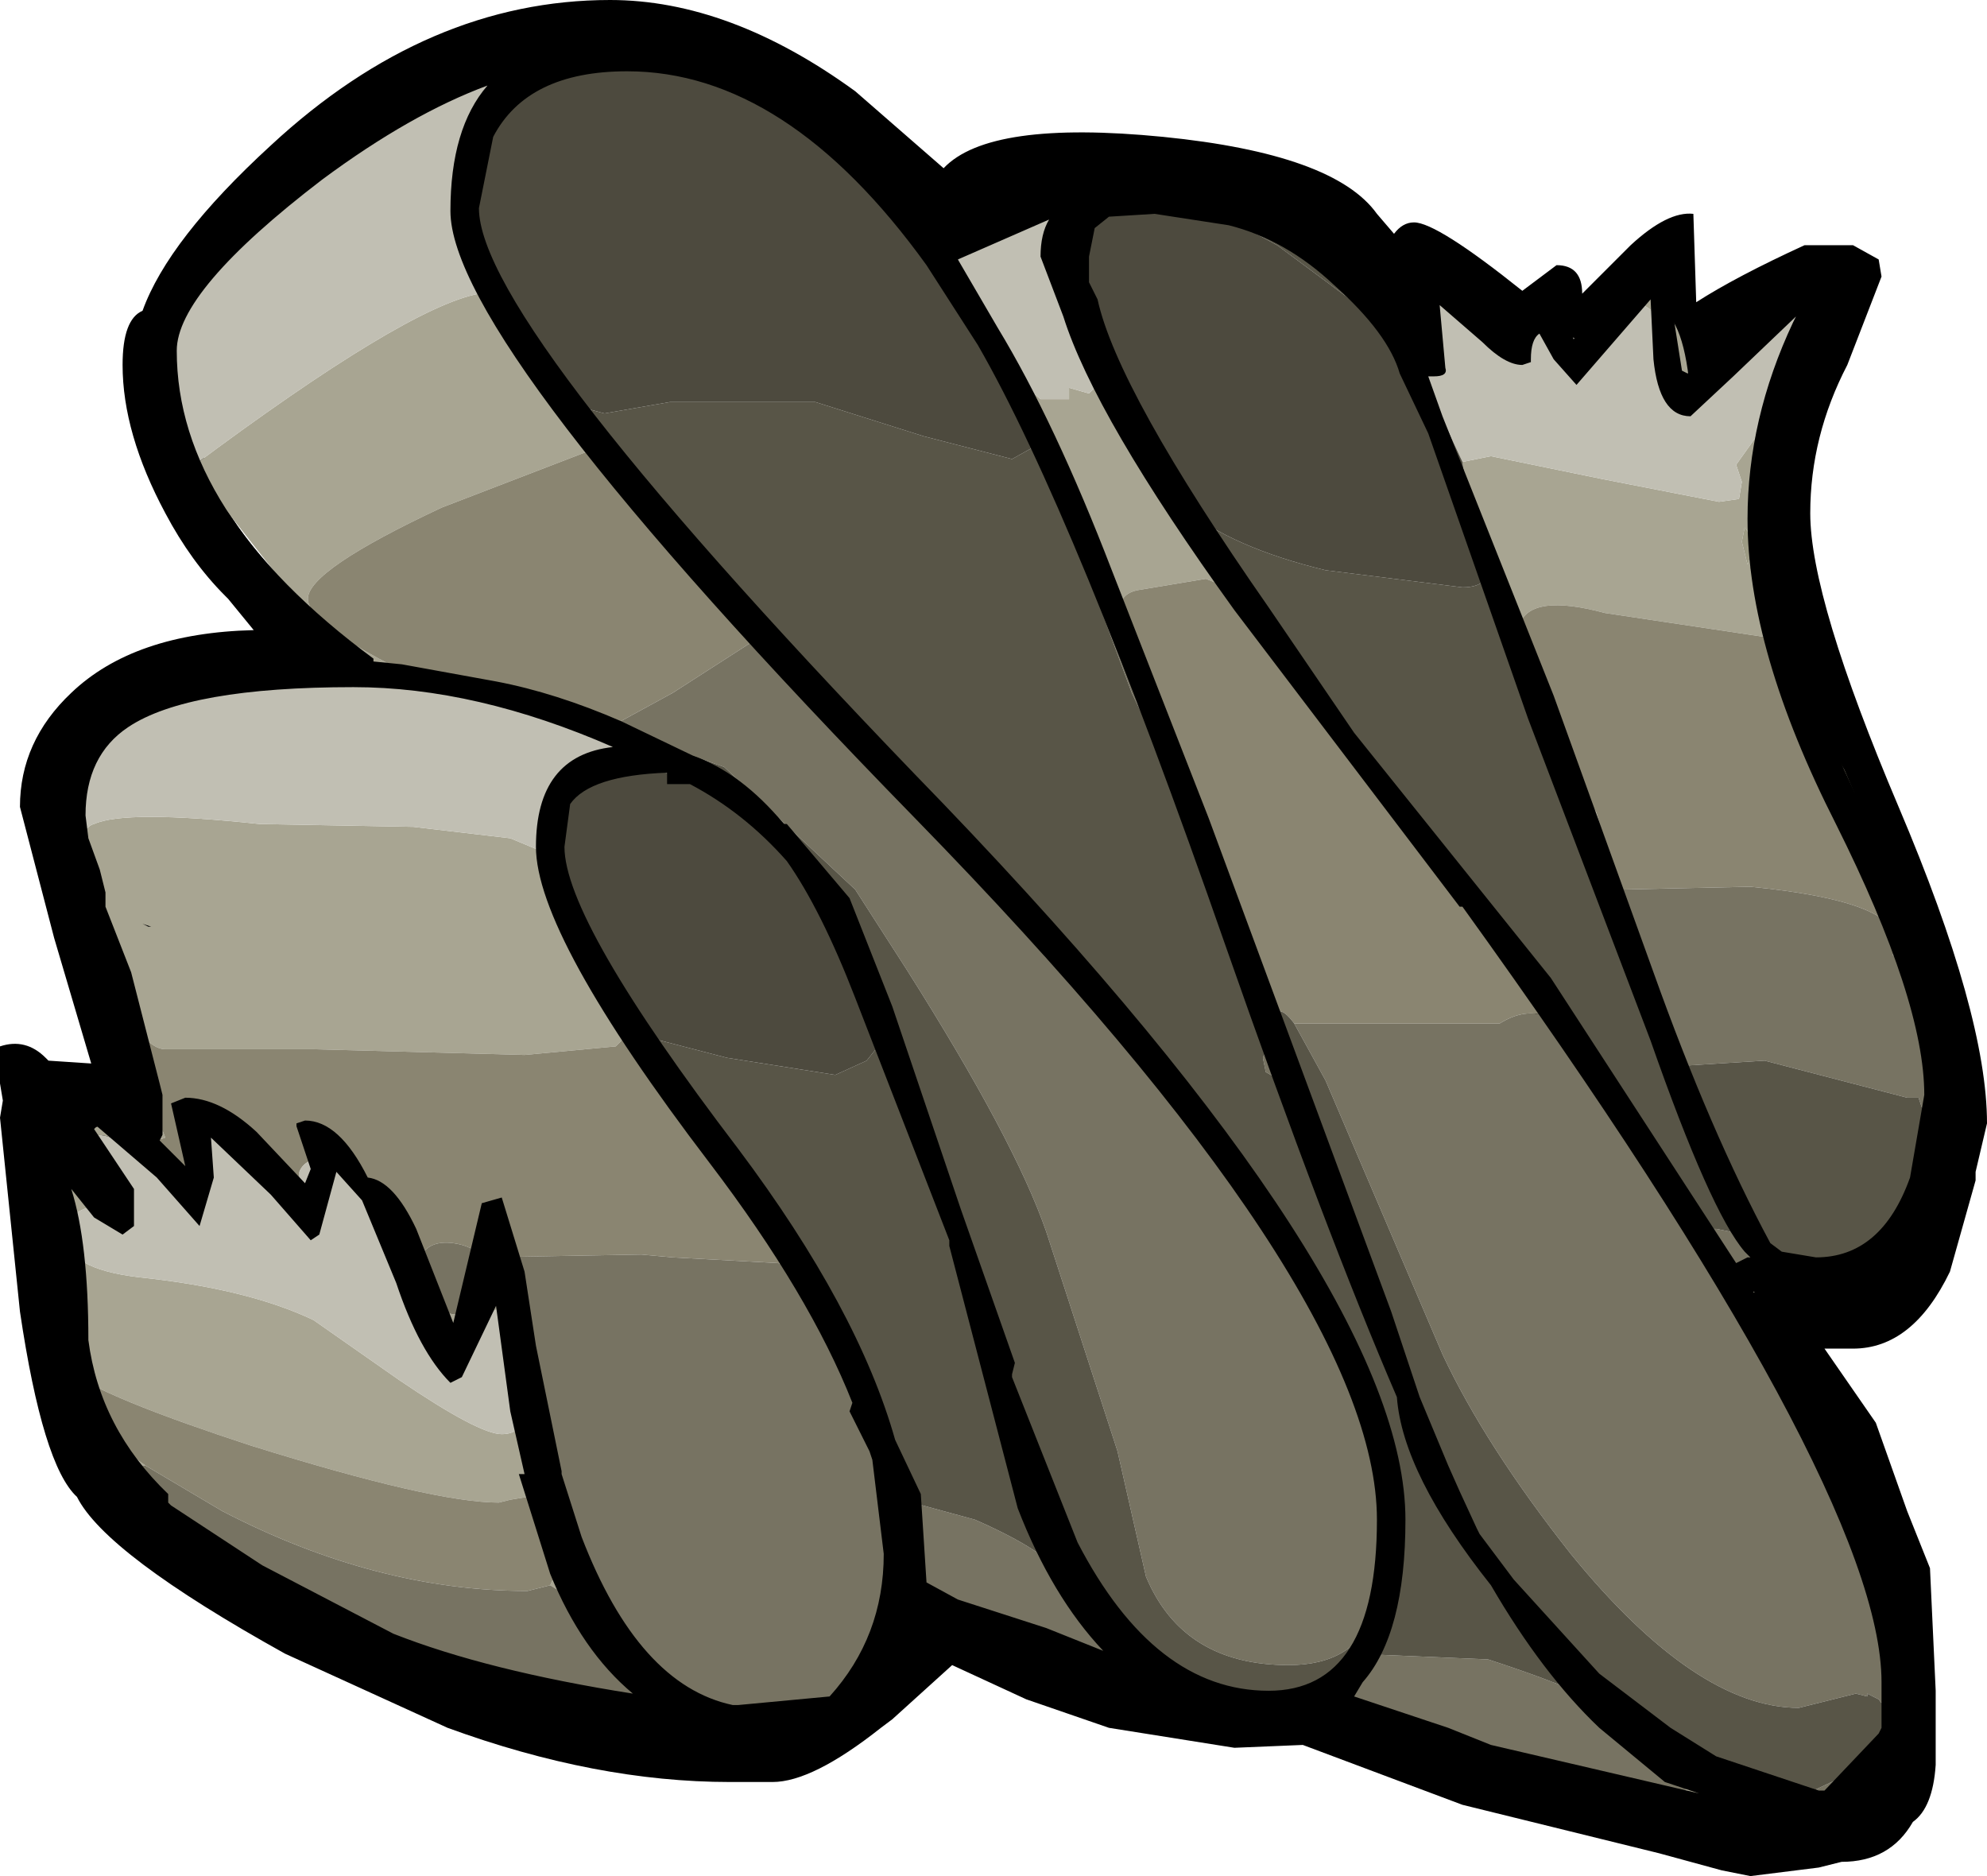 <?xml version="1.0" encoding="UTF-8" standalone="no"?>
<svg xmlns:ffdec="https://www.free-decompiler.com/flash" xmlns:xlink="http://www.w3.org/1999/xlink" ffdec:objectType="frame" height="32.9px" width="34.85px" xmlns="http://www.w3.org/2000/svg">
  <g transform="matrix(1.0, 0.0, 0.0, 1.0, -3.6, 4.55)">
    <use ffdec:characterId="418" height="32.9" transform="matrix(1.0, 0.0, 0.0, 1.0, 3.6, -4.55)" width="34.85" xlink:href="#shape0"/>
  </g>
  <defs>
    <g id="shape0" transform="matrix(1.0, 0.0, 0.0, 1.0, -3.6, 4.55)">
      <path d="M7.85 -0.2 Q6.75 0.95 6.75 1.75 6.75 2.65 7.5 4.2 L7.65 4.5 Q8.5 5.8 10.15 7.0 L10.15 7.05 10.65 7.1 12.3 7.4 Q13.35 7.6 14.5 8.1 L15.75 8.7 Q16.6 9.0 17.35 9.9 L17.4 9.9 18.5 11.2 19.25 13.1 20.45 16.65 21.4 19.35 21.35 19.55 21.35 19.6 22.5 22.5 Q23.85 25.1 25.85 25.1 27.75 25.1 27.75 22.1 27.75 18.1 19.65 9.8 11.5 1.45 11.5 -0.85 11.5 -2.3 12.15 -3.05 10.8 -2.55 9.25 -1.4 L7.85 -0.2 M12.0 -0.9 Q12.0 1.15 20.15 9.55 28.25 18.0 28.25 22.1 28.25 24.1 27.5 24.95 L27.35 25.2 29.0 25.75 29.75 26.05 33.4 26.9 32.8 26.7 31.65 25.75 Q30.65 24.8 29.75 23.25 28.2 21.3 28.1 19.95 26.85 17.05 25.1 12.05 22.45 4.45 20.75 1.5 L19.85 0.1 18.8 -1.2 18.4 -1.6 Q16.6 -3.3 14.6 -3.3 12.85 -3.3 12.25 -2.15 L12.0 -0.9 M18.6 -2.95 L20.15 -1.6 Q20.95 -2.45 24.0 -2.15 27.0 -1.85 27.75 -0.8 L28.05 -0.45 Q28.2 -0.65 28.4 -0.65 28.8 -0.65 30.3 0.55 L30.9 0.1 Q31.35 0.1 31.35 0.6 L32.2 -0.25 Q32.85 -0.85 33.3 -0.8 L33.35 0.75 Q34.05 0.3 35.25 -0.25 L36.1 -0.25 36.55 0.0 36.6 0.3 36.0 1.85 Q35.35 3.1 35.35 4.45 35.35 5.95 36.9 9.6 38.45 13.25 38.45 15.15 L38.25 16.0 38.25 16.15 37.8 17.75 Q37.15 19.1 36.1 19.1 L35.6 19.1 36.5 20.4 37.05 21.95 37.45 22.95 37.55 25.1 37.55 26.4 Q37.5 27.15 37.15 27.4 36.75 28.1 35.9 28.1 L35.5 28.2 34.3 28.35 33.8 28.25 32.7 27.95 29.25 27.1 26.45 26.05 25.25 26.1 23.05 25.75 21.6 25.25 20.3 24.65 19.25 25.6 19.05 25.75 Q17.85 26.7 17.15 26.7 L16.95 26.7 16.4 26.7 Q14.05 26.7 11.45 25.75 L8.6 24.45 Q5.45 22.7 4.95 21.7 4.35 21.15 3.95 18.45 L3.6 15.05 3.65 14.75 3.6 14.45 3.6 13.8 Q4.05 13.65 4.4 14.0 L4.45 14.05 5.2 14.1 4.55 11.9 3.95 9.6 Q3.95 8.45 4.85 7.6 5.95 6.55 8.05 6.5 L7.6 5.95 7.55 5.9 Q6.95 5.3 6.5 4.45 5.75 3.05 5.75 1.85 5.75 1.05 6.1 0.9 6.55 -0.35 8.35 -2.0 11.1 -4.55 14.3 -4.55 16.4 -4.55 18.6 -2.95 M22.0 -0.7 L20.4 0.0 21.1 1.2 Q22.1 2.85 23.1 5.45 L24.8 9.8 28.0 18.45 28.5 19.95 29.0 21.15 29.2 21.6 29.5 22.25 29.55 22.35 30.15 23.15 31.65 24.8 32.9 25.75 33.7 26.25 35.5 26.85 35.6 26.85 36.55 25.85 36.6 25.75 36.6 24.95 Q36.6 23.0 34.15 18.7 L33.95 18.65 33.95 18.35 29.25 11.35 29.2 11.35 25.25 6.15 Q22.8 2.75 22.25 1.0 L21.85 -0.05 Q21.85 -0.45 22.0 -0.7 M23.85 -0.8 L23.05 -0.75 22.8 -0.55 22.7 -0.05 22.7 0.4 22.85 0.7 Q23.2 2.3 25.85 6.1 L27.35 8.3 30.8 12.6 34.05 17.6 34.25 17.5 34.3 17.5 34.2 17.4 Q33.6 16.7 32.55 13.7 L30.4 8.05 28.65 3.05 28.15 2.0 Q27.95 1.3 27.0 0.45 26.15 -0.35 25.15 -0.6 L23.85 -0.8 M34.0 2.05 L33.25 2.75 Q32.7 2.75 32.6 1.75 L32.55 0.7 31.25 2.2 30.85 1.75 30.6 1.3 Q30.45 1.4 30.45 1.75 L30.45 1.8 30.3 1.85 Q30.0 1.85 29.6 1.45 L28.85 0.8 28.95 1.9 Q29.0 2.05 28.75 2.05 L28.65 2.05 28.9 2.75 30.85 7.65 32.6 12.5 Q33.6 15.3 34.65 17.25 L34.85 17.4 35.45 17.5 Q36.6 17.5 37.1 16.1 L37.35 14.65 Q37.35 13.0 35.8 9.9 34.25 6.85 34.25 4.55 34.25 2.8 35.05 1.1 L35.1 1.0 34.0 2.05 M21.95 24.0 L22.95 24.4 Q22.05 23.45 21.45 21.9 L20.25 17.3 20.25 17.2 18.6 12.95 Q18.0 11.4 17.4 10.55 16.65 9.7 15.7 9.2 L15.3 9.2 15.3 9.0 Q13.95 9.05 13.6 9.55 L13.5 10.3 Q13.5 11.6 16.55 15.6 18.65 18.4 19.3 20.7 L19.75 21.65 19.85 23.2 20.4 23.5 21.95 24.0 M14.35 8.55 Q11.95 7.5 9.8 7.5 6.9 7.5 5.85 8.2 5.1 8.7 5.1 9.75 L5.15 10.15 5.35 10.7 5.45 11.1 5.45 11.15 5.45 11.35 5.9 12.5 6.4 14.45 6.45 14.65 6.45 14.8 6.45 15.35 6.4 15.45 6.85 15.9 6.6 14.8 6.85 14.7 Q7.45 14.7 8.1 15.3 L8.95 16.2 9.05 15.95 8.8 15.2 8.8 15.15 8.95 15.1 Q9.55 15.1 10.05 16.1 10.5 16.15 10.9 17.0 L11.55 18.65 12.05 16.55 12.4 16.45 12.8 17.75 13.0 19.05 13.45 21.25 13.45 21.3 13.8 22.4 Q14.8 25.0 16.45 25.35 L16.5 25.35 16.55 25.35 18.0 25.2 18.35 24.8 18.75 24.35 19.1 22.7 18.9 21.05 18.85 20.9 18.5 20.2 18.55 20.05 Q17.8 18.15 16.05 15.85 13.0 11.85 13.0 10.3 13.0 8.7 14.35 8.55 M5.65 15.5 L5.35 15.35 5.95 16.3 5.95 16.95 5.75 17.1 5.25 16.8 4.85 16.3 Q5.15 17.25 5.15 18.95 5.35 20.5 6.55 21.65 L6.55 21.75 7.25 22.25 8.2 22.9 9.9 23.8 13.0 24.85 14.7 25.15 Q13.8 24.4 13.25 23.05 L12.7 21.3 12.8 21.3 12.55 20.2 12.3 18.35 11.7 19.6 11.5 19.7 Q10.95 19.15 10.55 17.95 L9.95 16.5 9.5 16.0 9.2 17.1 9.05 17.2 8.35 16.4 7.3 15.4 7.35 16.1 7.1 16.95 6.35 16.1 5.8 15.5 5.65 15.5" fill="#000000" fill-rule="evenodd" stroke="none"/>
      <path d="M12.5 -2.9 L12.25 -2.6 12.3 -2.75 Q12.3 -3.2 11.9 -3.2 L13.5 -3.5 Q12.85 -3.35 12.5 -2.9 M12.15 -2.4 L11.85 -1.1 11.8 -1.5 12.05 -2.25 12.15 -2.4 M12.25 0.55 L12.5 1.05 Q13.05 2.2 13.65 2.55 L14.15 3.25 Q14.9 4.45 15.45 4.65 L15.95 5.3 16.0 5.3 16.05 5.4 17.95 7.5 18.2 7.75 18.7 8.3 18.8 8.4 19.85 9.45 21.5 11.7 22.35 12.4 22.05 12.3 21.95 12.25 21.5 11.7 20.65 10.75 18.9 8.75 16.9 6.7 16.8 6.7 16.85 6.65 15.55 5.05 13.95 3.35 11.35 4.35 Q9.0 5.45 9.0 5.95 9.0 6.45 11.15 7.45 L10.3 7.45 9.7 7.1 9.0 6.2 8.55 5.65 7.45 4.25 7.35 4.25 7.0 4.15 7.05 4.1 6.95 3.65 Q10.7 0.85 12.0 0.6 L12.05 0.35 12.15 0.55 12.25 0.55 M17.85 -2.25 L17.5 -2.5 18.2 -2.05 17.85 -2.25 M19.05 -1.35 L20.35 -0.05 20.45 -0.15 20.3 0.35 20.6 0.95 19.05 -1.35 M22.15 -0.75 L22.9 -0.9 22.85 -0.85 22.6 -0.45 Q22.45 -0.25 22.45 0.05 L22.65 0.8 22.65 0.9 Q22.35 0.3 22.35 -0.15 L22.15 -0.75 M25.05 -0.8 L26.7 -0.05 27.0 0.2 26.25 -0.2 25.45 -0.55 25.05 -0.8 M28.35 1.5 L28.55 0.9 Q28.65 0.05 29.65 0.9 L30.1 1.35 30.0 1.35 29.1 0.75 Q28.6 0.4 28.6 1.3 L28.85 1.95 28.55 2.05 28.4 1.85 28.5 1.65 28.35 1.5 M30.35 1.3 Q30.4 0.65 30.85 1.2 L30.7 1.15 30.35 1.3 M31.45 1.5 L31.5 1.35 31.6 1.1 31.75 0.95 31.65 1.05 31.45 1.5 M31.9 0.8 Q32.25 0.05 32.7 0.85 33.15 1.05 33.25 2.4 L33.05 2.35 32.95 2.3 Q32.95 0.75 32.15 0.75 L31.9 0.8 M33.3 2.4 Q33.6 2.05 33.9 2.0 L33.95 1.95 34.05 1.85 33.5 2.45 33.4 2.4 33.4 2.45 33.3 2.4 M35.3 1.5 L35.1 2.0 Q34.75 2.6 34.35 3.95 L34.35 4.05 34.3 4.65 34.35 4.9 34.2 4.7 34.15 4.95 34.25 5.35 34.35 5.1 34.4 5.4 34.3 5.4 34.4 5.8 34.5 5.7 34.5 5.75 34.75 6.65 31.75 6.2 Q30.45 5.85 30.25 6.4 L29.7 5.15 29.7 5.1 29.4 4.65 29.25 3.55 29.75 3.45 31.7 3.85 33.75 4.25 34.1 4.2 34.15 3.9 34.05 3.6 34.8 2.55 35.3 1.5 M37.05 11.8 L37.25 12.35 37.05 12.15 37.05 11.8 M37.5 13.35 L37.55 13.6 37.6 14.1 37.6 14.25 37.55 13.6 37.5 13.35 M35.2 17.75 L35.05 17.8 35.05 17.75 35.1 17.75 35.2 17.75 M35.0 17.8 L34.9 17.8 34.55 17.95 34.6 17.7 34.85 17.75 34.95 17.75 35.0 17.8 M34.5 18.0 L34.2 18.25 35.0 19.55 35.15 19.95 34.35 18.6 34.0 18.0 34.2 18.0 34.5 18.0 M36.75 24.2 L36.9 24.95 36.9 25.75 36.75 26.25 Q36.3 27.15 34.6 27.15 L33.0 27.1 33.25 26.7 Q33.25 26.6 32.95 26.45 L32.85 26.3 Q33.9 26.9 34.9 26.9 L35.3 26.9 35.4 26.95 Q36.1 26.95 36.2 26.55 L36.2 26.5 36.75 25.75 36.75 25.65 36.7 25.45 36.75 24.55 36.75 24.2 M27.35 25.25 L27.0 25.05 26.05 25.25 25.85 25.25 Q26.75 25.2 27.0 24.8 L27.15 24.75 27.1 24.95 27.1 25.0 27.15 25.0 27.3 25.2 27.35 25.25 M24.45 24.95 L23.05 24.55 23.0 24.55 23.15 24.15 22.75 23.6 22.2 22.35 Q23.25 24.3 24.45 24.95 M20.0 23.55 L19.75 23.4 19.9 23.45 20.0 23.55 M19.55 23.3 L19.3 23.95 Q18.55 25.6 16.8 25.6 L14.2 25.35 14.35 25.35 14.8 25.3 14.85 24.95 14.8 24.8 Q15.6 25.5 16.7 25.5 18.45 25.5 19.05 24.35 L19.3 22.75 19.35 22.8 19.4 22.9 Q19.4 23.15 19.55 23.3 M12.65 24.95 L10.4 24.15 9.9 23.95 12.65 24.95 M5.95 21.15 L5.8 20.9 6.15 21.15 5.95 21.15 M4.9 19.55 L4.7 19.25 4.9 18.8 4.9 18.75 4.7 17.35 4.7 16.55 Q4.8 16.05 5.15 15.95 L5.55 16.6 Q5.1 16.55 4.85 16.8 L4.75 17.1 Q4.75 17.7 6.05 17.85 7.95 18.05 9.1 18.6 L10.6 19.65 Q12.0 20.6 12.4 20.6 12.85 20.6 12.85 20.0 L12.75 19.8 12.65 19.6 12.75 19.45 12.85 19.25 13.0 19.65 13.15 20.6 13.3 21.6 14.05 23.75 14.3 24.15 13.65 23.5 13.25 23.25 13.45 22.8 Q13.45 22.2 12.9 21.6 L12.85 21.7 12.55 21.75 12.35 21.8 Q11.2 21.8 8.0 20.8 5.55 20.0 4.9 19.55 M5.1 15.6 Q5.1 15.05 5.65 15.25 L6.3 15.65 6.35 15.9 6.8 15.95 6.85 15.95 6.85 16.25 5.55 15.4 Q5.15 15.25 5.1 15.6 M6.35 15.45 L6.35 15.3 6.4 15.15 6.5 15.4 6.35 15.45 M5.6 12.75 L5.55 12.5 5.7 12.25 5.65 12.2 Q5.1 11.45 5.05 10.5 L4.9 10.0 4.9 9.75 5.05 10.3 Q5.05 9.95 5.25 9.9 5.8 9.65 8.15 9.9 L10.85 9.95 12.55 10.15 13.15 10.4 13.45 11.7 Q13.9 13.05 14.5 13.1 L14.55 13.2 14.4 13.35 14.65 13.5 14.65 13.55 14.4 13.8 12.8 13.95 9.1 13.85 6.5 13.85 Q6.2 13.85 5.85 13.25 L5.6 12.75 M5.4 8.4 L5.55 8.2 5.7 8.1 5.4 8.4 M34.5 6.0 L34.55 6.15 34.5 6.0 M24.35 4.35 L24.5 4.7 25.25 5.8 24.75 5.6 23.55 5.8 Q23.3 5.85 23.25 6.05 L22.15 3.8 22.2 3.75 22.1 3.7 22.05 3.55 22.05 3.45 21.05 1.75 21.85 2.45 22.35 2.45 22.35 2.25 22.7 2.35 22.95 2.1 23.6 3.5 24.35 4.35 M31.6 10.65 L31.55 10.45 31.15 8.9 31.6 9.7 32.0 11.05 31.8 11.2 31.75 11.1 31.6 10.65 M31.9 11.55 L32.15 11.75 32.2 11.85 32.1 12.0 31.9 11.55 M27.7 23.8 L27.85 23.5 27.9 23.55 27.75 23.9 27.7 23.8 M23.05 13.2 L22.8 13.0 22.55 12.75 22.5 12.55 22.95 13.05 23.05 13.2 M30.2 6.55 L30.2 6.65 30.25 6.85 30.2 6.75 29.85 5.75 30.2 6.55 M14.4 8.7 L14.7 8.9 14.35 8.9 14.4 8.7 M17.3 17.0 L17.5 17.35 18.0 18.45 17.7 18.2 17.7 18.05 17.55 17.7 17.3 17.0 M18.95 20.55 L19.45 21.55 19.45 21.6 19.35 21.8 19.25 21.85 19.05 20.85 18.95 20.55 M7.25 15.3 L7.25 14.95 8.1 15.65 8.2 15.75 Q7.6 15.25 7.35 15.25 L7.25 15.3 M8.55 16.05 L8.85 16.2 8.85 16.4 8.55 16.05 M9.45 15.8 L9.5 15.7 9.65 15.85 9.45 15.8 M10.65 17.25 L10.85 17.4 11.0 17.45 10.95 17.7 11.1 18.1 Q11.3 18.5 11.6 18.5 12.0 18.5 12.1 17.95 L12.5 18.45 12.35 18.4 12.1 18.5 11.8 19.0 Q11.35 18.75 10.65 17.25 M19.8 15.45 L19.6 15.1 19.25 14.2 19.4 14.1 19.8 15.45" fill="#a8a592" fill-rule="evenodd" stroke="none"/>
      <path d="M13.4 -3.4 L12.85 -3.2 12.5 -2.9 Q12.85 -3.35 13.5 -3.5 L14.1 -3.6 13.4 -3.4 M17.5 -2.45 Q15.95 -3.45 14.8 -3.6 16.25 -3.45 17.5 -2.5 L17.85 -2.25 17.5 -2.45 M27.0 0.2 L28.35 1.5 28.5 1.65 28.4 1.85 27.55 0.9 27.25 0.55 27.05 0.45 26.25 -0.2 27.0 0.2 M32.15 27.1 L30.95 26.85 29.65 26.4 29.35 26.3 28.5 25.95 28.1 25.75 27.4 25.3 27.45 25.5 27.35 25.25 27.3 25.2 28.35 25.75 29.55 26.25 32.15 27.1 M21.35 24.3 Q20.55 24.1 20.1 23.65 L20.0 23.55 19.9 23.45 19.75 23.4 19.55 23.3 Q19.4 23.15 19.4 22.9 L19.8 23.3 19.75 23.15 20.5 23.75 20.6 23.8 21.35 24.3 M22.7 -0.55 L22.6 -0.45 22.85 -0.85 22.7 -0.55 M30.4 7.25 L30.15 6.75 29.65 5.6 29.7 5.45 29.85 5.75 30.2 6.75 30.25 6.85 30.4 7.25 M31.8 11.2 L31.75 11.25 31.9 11.55 32.1 12.0 32.55 13.1 32.95 14.15 33.4 15.3 32.85 14.1 32.05 12.25 Q31.65 11.3 31.6 10.65 L31.75 11.1 31.8 11.2 M22.05 3.55 L22.1 3.7 22.0 3.6 22.05 3.55 M22.15 3.8 L23.25 6.05 23.2 6.25 24.6 10.0 23.45 7.6 22.25 4.35 22.05 3.9 22.15 3.8 M19.85 9.45 L18.8 8.4 19.45 9.05 19.85 9.45 M15.45 4.65 Q14.9 4.45 14.15 3.25 L14.75 3.7 15.45 4.65 M32.75 26.35 L32.6 26.15 32.85 26.3 32.95 26.45 32.75 26.35 M27.9 23.55 L27.95 23.75 27.8 23.95 27.75 23.9 27.9 23.55" fill="#757160" fill-rule="evenodd" stroke="none"/>
      <path d="M34.4 5.4 L34.45 5.55 34.5 5.65 34.5 5.7 34.4 5.8 34.3 5.4 34.4 5.4 M36.9 17.0 L36.6 17.4 36.75 17.1 36.9 17.0 M29.7 5.15 L30.25 6.4 30.2 6.55 29.85 5.75 29.7 5.45 29.7 5.4 29.65 5.35 29.7 5.15 M34.5 6.0 L34.55 6.15 34.5 6.0 M19.75 23.15 L19.8 23.3 19.4 22.9 19.35 22.8 19.6 22.95 19.75 23.15 M19.45 21.6 L19.55 21.75 19.6 21.8 19.35 21.8 19.45 21.6 M27.15 25.0 L27.1 25.0 27.15 25.0" fill="#949178" fill-rule="evenodd" stroke="none"/>
      <path d="M37.0 11.5 L37.0 11.55 37.0 11.6 37.0 11.5" fill="#86836a" fill-rule="evenodd" stroke="none"/>
      <path d="M37.5 15.65 L37.55 15.8 37.55 16.0 37.5 15.85 37.45 15.85 37.5 15.65 M35.05 17.8 L35.0 17.8 34.95 17.75 35.0 17.75 35.05 17.75 35.05 17.8" fill="#78765f" fill-rule="evenodd" stroke="none"/>
      <path d="M37.55 16.0 L37.6 16.15 37.05 16.9 36.9 17.0 36.75 17.1 36.8 17.05 37.05 16.7 37.35 16.05 37.45 15.85 37.5 15.85 37.55 16.0" fill="#72705a" fill-rule="evenodd" stroke="none"/>
      <path d="M34.35 4.9 L34.35 5.0 34.35 5.1 34.25 5.35 34.15 4.95 34.2 4.7 34.35 4.9" fill="#9d9b84" fill-rule="evenodd" stroke="none"/>
      <path d="M33.95 1.95 L34.0 1.8 Q34.3 1.3 34.65 1.15 L34.15 1.7 34.05 1.85 33.95 1.95 M33.5 2.45 L33.4 2.45 33.4 2.4 33.5 2.45" fill="#b9b7a8" fill-rule="evenodd" stroke="none"/>
      <path d="M34.75 6.65 L34.95 6.7 Q35.3 7.9 35.95 8.95 L36.95 11.3 37.0 11.5 37.0 11.6 37.05 11.8 37.05 12.15 37.25 12.35 37.5 13.35 37.55 13.6 37.5 13.5 Q37.35 12.7 36.8 12.2 L36.85 11.95 Q36.85 11.25 34.3 11.0 L32.0 11.05 31.6 9.7 31.15 8.9 31.0 8.55 30.4 7.25 30.25 6.85 30.2 6.65 30.2 6.55 30.25 6.4 Q30.45 5.85 31.75 6.2 L34.75 6.65 M36.6 17.4 L36.1 17.7 35.7 17.7 Q36.35 17.55 36.8 17.05 L36.75 17.1 36.6 17.4 M5.8 20.9 Q5.0 20.2 4.9 19.55 5.55 20.0 8.0 20.8 11.2 21.8 12.35 21.8 L12.55 21.75 12.85 21.7 12.9 21.6 Q13.45 22.2 13.45 22.8 L13.25 23.25 12.85 23.35 Q10.2 23.35 7.5 21.95 L6.15 21.15 5.8 20.9 M6.3 15.65 L6.25 15.5 6.35 15.45 6.5 15.4 6.4 15.15 5.6 12.85 5.6 12.75 5.85 13.25 Q6.2 13.85 6.5 13.85 L9.1 13.85 12.8 13.95 14.4 13.8 14.65 13.55 14.65 13.5 15.0 13.65 16.05 14.95 16.85 16.2 17.3 17.0 17.55 17.7 17.25 17.6 15.4 17.5 14.85 17.45 12.05 17.5 Q11.9 17.3 11.55 17.25 11.15 17.2 11.0 17.45 L10.85 17.4 10.65 17.25 10.6 17.15 9.65 15.85 9.5 15.7 9.45 15.8 9.35 15.75 Q8.95 15.75 8.85 16.0 L8.85 16.2 8.55 16.05 8.2 15.75 8.1 15.65 7.25 14.95 7.25 15.3 Q6.95 15.3 6.85 15.65 L6.85 15.95 6.8 15.95 6.35 15.9 6.3 15.65 M25.25 5.8 L25.65 6.1 26.1 6.75 27.95 9.2 29.7 11.5 31.1 13.65 31.15 13.7 30.95 13.65 30.65 13.25 Q30.3 13.15 29.9 13.4 L27.1 13.4 26.3 13.4 Q26.0 13.0 25.95 13.35 L24.6 10.0 23.2 6.25 23.25 6.05 Q23.3 5.85 23.55 5.8 L24.75 5.6 25.25 5.8 M32.15 11.75 L32.25 11.8 32.2 11.85 32.15 11.75 M16.8 6.7 L15.4 7.6 14.3 8.2 14.2 8.25 Q13.6 7.75 11.75 7.45 L11.15 7.45 Q9.0 6.45 9.0 5.95 9.0 5.45 11.35 4.35 L13.95 3.35 15.55 5.05 16.85 6.65 16.8 6.7 M27.85 21.25 L27.85 21.3 27.85 22.0 27.7 21.05 27.85 21.25" fill="#8a8571" fill-rule="evenodd" stroke="none"/>
      <path d="M37.6 14.25 L37.6 14.4 37.6 14.7 37.5 15.65 37.45 15.85 37.35 16.05 37.35 16.0 37.25 15.8 37.35 15.45 37.25 15.2 37.3 15.2 37.35 15.0 37.25 14.7 37.05 14.7 34.55 14.05 32.95 14.15 32.55 13.1 32.1 12.0 32.2 11.85 32.25 11.8 32.15 11.75 31.9 11.55 31.75 11.25 31.8 11.2 32.0 11.05 34.3 11.0 Q36.85 11.25 36.85 11.95 L36.8 12.2 Q37.35 12.7 37.5 13.5 L37.55 13.6 37.6 14.25 M35.7 17.7 L35.65 17.7 35.6 17.7 35.2 17.75 35.1 17.75 35.05 17.75 35.0 17.75 34.95 17.75 34.85 17.75 34.6 17.7 34.6 17.65 34.55 17.45 35.5 17.6 Q36.1 17.6 36.75 17.0 L37.05 16.7 36.8 17.05 Q36.35 17.55 35.7 17.7 M35.15 19.95 L36.05 21.65 Q36.65 23.0 36.75 24.2 L36.75 24.55 36.7 25.45 36.55 25.25 36.35 25.15 36.35 25.2 36.15 25.15 35.15 25.4 Q33.35 25.4 31.15 22.7 29.65 20.8 28.9 19.2 L26.85 14.4 26.3 13.4 27.1 13.4 29.9 13.4 Q30.3 13.15 30.65 13.25 L30.95 13.65 31.15 13.7 31.6 14.1 34.0 18.0 34.35 18.6 35.15 19.95 M33.0 27.1 L32.7 27.15 32.15 27.1 29.55 26.25 28.35 25.75 27.3 25.2 27.15 25.0 27.1 25.0 27.1 24.95 27.15 24.75 27.4 24.55 27.35 24.45 29.7 24.55 Q32.0 25.3 32.0 25.65 L32.0 25.75 31.95 25.95 32.75 26.35 32.95 26.45 Q33.25 26.6 33.25 26.7 L33.0 27.1 M23.0 24.55 L22.75 24.6 22.55 24.6 Q21.8 24.5 20.7 23.85 L20.5 23.75 19.75 23.15 19.6 22.95 19.35 22.8 19.3 22.75 19.05 24.35 Q18.45 25.5 16.7 25.5 15.6 25.5 14.8 24.8 L14.85 24.95 14.8 25.3 14.35 25.35 14.2 25.35 12.65 24.95 9.9 23.95 9.5 23.75 Q5.6 22.1 5.6 21.45 5.6 21.15 5.95 21.15 L6.15 21.15 7.5 21.95 Q10.2 23.35 12.85 23.35 L13.25 23.25 13.65 23.5 14.3 24.15 14.05 23.75 13.3 21.6 13.15 20.6 13.0 19.65 12.85 19.25 Q12.85 18.65 12.5 18.45 L12.1 17.95 Q12.0 18.5 11.6 18.5 11.3 18.5 11.1 18.1 L10.95 17.7 11.0 17.45 Q11.15 17.2 11.55 17.25 11.9 17.3 12.05 17.5 L14.85 17.45 15.4 17.5 17.25 17.6 17.55 17.7 17.7 18.05 17.7 18.2 18.0 18.45 18.35 18.9 18.95 20.55 19.05 20.85 19.25 21.85 19.35 21.8 19.6 21.8 20.7 22.1 Q22.3 22.8 22.35 23.35 L22.75 23.6 23.15 24.15 23.0 24.55 M16.8 6.7 L16.9 6.7 18.9 8.75 20.65 10.75 21.5 11.7 21.95 12.25 22.05 12.3 22.35 12.4 22.5 12.55 22.55 12.75 22.8 13.0 23.05 13.2 23.45 13.5 25.1 15.4 27.2 19.2 27.7 21.05 27.85 22.0 27.85 21.3 27.85 21.25 27.95 21.35 27.95 21.5 27.95 21.75 28.0 21.85 28.05 22.75 27.85 23.5 27.7 23.8 27.7 23.75 Q27.35 24.65 26.2 24.65 24.35 24.65 23.7 23.1 L23.2 20.9 21.95 17.05 Q21.4 15.45 19.5 12.45 L18.6 11.05 16.3 8.9 14.3 8.2 15.4 7.6 16.8 6.7 M25.8 14.25 L25.75 14.0 25.95 13.55 26.15 14.45 25.8 14.25 M35.3 26.9 L36.15 26.5 36.2 26.5 36.2 26.55 Q36.1 26.95 35.4 26.95 L35.3 26.9 M33.7 17.0 L33.95 17.05 34.05 17.1 34.2 17.2 34.45 17.4 34.45 17.6 34.1 17.75 33.8 17.5 33.65 17.25 33.55 17.05 33.55 17.0 33.7 17.0 M18.95 13.15 L19.35 13.95 19.15 13.9 19.0 13.8 19.0 13.65 18.8 13.3 18.95 13.15" fill="#777362" fill-rule="evenodd" stroke="none"/>
      <path d="M12.25 -2.6 L12.15 -2.4 12.05 -2.25 11.8 -1.5 11.85 -1.1 11.9 -1.05 11.85 -0.7 12.05 0.05 12.05 0.15 12.05 0.35 12.0 0.6 Q10.7 0.85 6.95 3.65 L6.8 3.35 6.45 3.05 6.45 2.25 Q6.45 -0.2 9.4 -2.05 11.25 -3.25 11.9 -3.2 12.3 -3.2 12.3 -2.75 L12.25 -2.6 M20.45 -0.15 Q20.65 -0.5 21.2 -0.85 L22.15 -0.75 22.35 -0.15 Q22.35 0.3 22.65 0.9 L22.95 2.1 22.7 2.35 22.35 2.25 22.35 2.45 21.85 2.45 21.05 1.75 20.8 1.35 20.6 0.95 20.3 0.35 20.45 -0.15 M30.1 1.35 L30.35 1.3 30.7 1.15 30.85 1.2 31.45 1.5 31.65 1.05 31.75 0.95 31.9 0.8 32.15 0.75 Q32.95 0.75 32.95 2.3 L32.95 2.35 33.05 2.35 33.25 2.4 33.3 2.4 33.4 2.45 33.5 2.45 34.05 1.85 34.15 1.7 34.65 1.15 34.9 0.9 35.05 0.95 35.3 0.95 35.35 1.25 35.35 1.35 35.3 1.5 34.8 2.55 34.05 3.6 34.15 3.9 34.1 4.2 33.75 4.25 31.7 3.85 29.75 3.45 29.25 3.55 28.55 2.05 28.85 1.95 28.6 1.3 Q28.6 0.4 29.1 0.75 L30.0 1.35 30.1 1.35 M5.15 15.95 L5.1 15.75 5.1 15.65 5.1 15.6 Q5.15 15.25 5.55 15.4 L6.85 16.25 6.85 15.95 6.85 15.65 Q6.95 15.3 7.25 15.3 L7.35 15.25 Q7.6 15.25 8.2 15.75 L8.55 16.05 8.85 16.4 8.85 16.2 8.85 16.0 Q8.95 15.75 9.35 15.75 L9.45 15.8 9.65 15.85 10.6 17.15 10.65 17.25 Q11.35 18.75 11.8 19.0 L12.1 18.5 12.35 18.4 12.5 18.45 Q12.85 18.65 12.85 19.25 L12.75 19.45 12.65 19.6 12.75 19.8 12.85 20.0 Q12.85 20.6 12.4 20.6 12.0 20.6 10.6 19.65 L9.1 18.6 Q7.95 18.05 6.05 17.85 4.75 17.7 4.75 17.1 L4.85 16.8 Q5.1 16.55 5.55 16.6 L5.15 15.95 M4.9 9.75 L4.85 9.45 Q4.85 8.9 5.4 8.4 L5.7 8.1 Q6.75 7.25 8.6 7.45 L10.3 7.45 11.15 7.45 11.75 7.45 Q13.6 7.75 14.2 8.25 L14.4 8.65 14.4 8.7 14.35 8.9 14.3 9.0 14.1 9.0 13.7 9.05 13.45 9.3 Q13.1 9.65 13.1 10.25 L13.15 10.4 12.55 10.15 10.85 9.95 8.15 9.9 Q5.8 9.65 5.25 9.9 5.05 9.95 5.05 10.3 L4.9 9.75 M7.35 4.25 L7.0 4.2 7.0 4.15 7.35 4.25" fill="#c1bfb3" fill-rule="evenodd" stroke="none"/>
      <path d="M13.4 -3.4 L13.05 -3.25 Q11.95 -2.55 11.9 -1.05 L11.85 -1.1 12.15 -2.4 12.25 -2.6 12.5 -2.9 12.85 -3.2 13.4 -3.4 M12.05 0.05 L12.25 0.55 12.15 0.55 12.05 0.35 12.05 0.15 12.05 0.05 M13.65 2.55 L14.2 2.7 15.35 2.5 17.9 2.5 19.8 3.1 21.35 3.5 21.8 3.25 20.3 0.55 Q19.4 -1.15 17.85 -2.2 L17.5 -2.45 17.85 -2.25 18.2 -2.05 18.65 -1.8 19.05 -1.35 20.6 0.95 20.8 1.35 21.05 1.75 22.05 3.45 22.05 3.55 22.0 3.6 22.1 3.7 22.2 3.75 22.15 3.8 22.05 3.9 22.25 4.35 23.45 7.6 24.6 10.0 25.95 13.35 Q26.0 13.0 26.3 13.4 L26.85 14.4 28.9 19.2 Q29.65 20.8 31.15 22.7 33.35 25.4 35.15 25.4 L36.15 25.15 36.35 25.2 36.35 25.15 36.55 25.25 36.7 25.45 36.75 25.65 36.75 25.75 36.2 26.5 36.15 26.5 35.3 26.9 34.9 26.9 Q33.9 26.9 32.85 26.3 L32.6 26.15 32.75 26.35 31.95 25.95 32.0 25.75 32.0 25.65 Q32.0 25.3 29.7 24.55 L27.35 24.45 27.4 24.55 27.15 24.75 27.0 24.8 Q26.75 25.2 25.85 25.25 L25.55 25.25 24.45 24.95 Q23.25 24.3 22.2 22.35 L22.75 23.6 22.35 23.35 Q22.3 22.8 20.7 22.1 L19.6 21.8 19.55 21.75 19.45 21.6 19.45 21.55 18.95 20.55 18.35 18.9 18.0 18.45 17.5 17.35 17.3 17.0 16.85 16.2 16.05 14.95 15.0 13.65 16.35 14.0 18.25 14.3 18.8 14.05 19.0 13.8 19.15 13.9 19.35 13.95 18.95 13.15 18.95 12.95 17.95 10.85 16.95 9.75 Q15.85 8.95 14.7 8.95 L14.3 9.0 14.35 8.9 14.7 8.9 14.4 8.7 14.4 8.65 14.2 8.25 14.3 8.2 16.3 8.9 18.6 11.05 19.5 12.45 Q21.4 15.45 21.95 17.05 L23.2 20.9 23.7 23.1 Q24.35 24.65 26.2 24.65 27.35 24.65 27.7 23.75 L27.7 23.8 27.75 23.9 27.8 23.95 27.95 23.75 27.9 23.55 27.85 23.5 28.05 22.75 28.0 21.85 27.95 21.75 27.95 21.5 27.95 21.35 27.85 21.25 27.7 21.05 27.2 19.2 25.1 15.4 23.45 13.5 23.05 13.2 22.95 13.05 22.5 12.55 22.35 12.4 21.5 11.7 19.85 9.45 19.45 9.05 18.8 8.4 18.7 8.3 18.2 7.75 17.95 7.5 16.05 5.4 16.0 5.3 15.95 5.3 15.45 4.65 14.75 3.7 14.15 3.25 13.65 2.55 M34.55 17.95 L34.5 18.0 34.2 18.0 34.0 18.0 31.6 14.1 31.15 13.7 31.1 13.65 29.7 11.5 27.95 9.2 26.1 6.75 25.65 6.1 25.25 5.8 24.5 4.7 24.35 4.35 Q25.2 5.05 26.85 5.45 L29.25 5.75 Q29.55 5.75 29.65 5.6 L30.15 6.75 30.4 7.25 31.0 8.55 31.15 8.9 31.55 10.45 31.6 10.65 Q31.65 11.3 32.05 12.25 L32.85 14.1 33.4 15.3 32.95 14.15 34.55 14.05 37.05 14.7 37.25 14.7 37.35 15.0 37.3 15.2 37.25 15.2 37.35 15.45 37.25 15.8 37.35 16.0 37.35 16.05 37.05 16.7 36.75 17.0 Q36.1 17.6 35.5 17.6 L34.55 17.45 34.6 17.65 34.6 17.7 34.55 17.95 M30.95 26.85 L30.6 26.95 Q30.15 26.95 29.65 26.4 L30.95 26.85 M28.5 25.95 L27.7 25.75 27.45 25.5 27.4 25.3 28.1 25.75 28.5 25.95 M22.55 24.6 L22.4 24.6 21.35 24.3 20.6 23.8 20.5 23.75 20.7 23.85 Q21.8 24.5 22.55 24.6 M22.6 -0.45 L22.7 -0.55 22.6 0.2 22.65 0.8 22.45 0.05 Q22.45 -0.25 22.6 -0.45 M27.55 0.9 L26.0 -0.25 25.45 -0.55 26.25 -0.2 27.05 0.45 27.25 0.55 27.55 0.9 M29.4 4.65 L29.7 5.1 29.7 5.15 29.65 5.35 29.4 5.0 29.4 4.65 M22.8 13.0 L22.55 12.75 22.8 13.0 M25.8 14.25 L26.15 14.45 25.95 13.55 25.75 14.0 25.8 14.25 M33.7 17.0 L33.55 17.0 33.55 17.05 33.65 17.25 33.8 17.5 34.1 17.75 34.45 17.6 34.45 17.4 34.2 17.2 34.05 17.1 33.95 17.05 33.7 17.0 M14.1 9.0 Q13.7 9.1 13.45 9.3 L13.7 9.05 14.1 9.0 M14.5 13.1 L14.55 13.1 14.7 13.05 14.55 13.2 14.5 13.1 M19.8 15.45 L19.4 14.1 19.25 14.2 19.6 15.1 19.8 15.45" fill="#585547" fill-rule="evenodd" stroke="none"/>
      <path d="M11.9 -1.05 Q11.95 -2.55 13.05 -3.25 L13.4 -3.4 14.1 -3.6 14.3 -3.6 14.65 -3.6 14.8 -3.6 Q15.95 -3.45 17.5 -2.45 L17.85 -2.2 Q19.4 -1.15 20.3 0.55 L21.8 3.25 21.35 3.5 19.8 3.1 17.9 2.5 15.35 2.5 14.2 2.7 13.65 2.55 Q13.05 2.2 12.5 1.05 L12.25 0.55 12.05 0.05 11.85 -0.7 11.9 -1.05 M22.9 -0.9 L25.05 -0.8 25.45 -0.55 26.0 -0.25 27.55 0.9 28.4 1.85 28.55 2.05 29.25 3.55 29.4 4.65 29.4 5.0 29.65 5.35 29.7 5.4 29.7 5.45 29.65 5.6 Q29.55 5.75 29.25 5.75 L26.85 5.45 Q25.2 5.05 24.35 4.35 L23.6 3.5 22.95 2.1 22.65 0.9 22.65 0.8 22.6 0.2 22.7 -0.55 22.85 -0.85 22.9 -0.9 M14.3 9.0 L14.7 8.95 Q15.85 8.95 16.95 9.75 L17.95 10.85 18.95 12.95 18.95 13.15 18.8 13.3 19.0 13.65 19.0 13.8 18.8 14.05 18.25 14.3 16.35 14.0 15.0 13.65 14.65 13.5 14.4 13.35 14.55 13.2 14.7 13.05 14.55 13.1 14.5 13.1 Q13.9 13.05 13.45 11.7 L13.15 10.4 13.1 10.25 Q13.1 9.65 13.45 9.3 13.7 9.1 14.1 9.0 L14.3 9.0" fill="#4d4a3e" fill-rule="evenodd" stroke="none"/>
      <path d="M13.25 -3.75 L15.15 -3.8 Q18.15 -3.3 20.2 -0.3 L21.15 -0.85 Q22.25 -1.35 22.6 -1.25 L23.85 -1.5 Q26.3 -1.5 27.65 0.2 L28.15 0.95 28.2 0.65 28.3 0.0 Q28.9 -0.15 30.1 1.0 L30.35 0.9 30.55 0.75 Q30.9 0.75 31.05 1.0 L31.2 1.4 Q32.3 -0.05 32.7 -0.05 L33.0 0.0 32.95 1.0 33.1 1.95 33.2 2.0 34.2 1.0 Q35.05 0.25 35.6 0.25 L36.05 0.3 36.1 0.6 Q34.75 3.15 34.75 4.65 34.75 6.55 36.3 9.7 37.85 12.8 37.85 14.7 L37.85 15.0 37.9 15.35 37.45 17.25 36.75 17.75 36.8 17.7 36.15 18.0 36.1 18.0 35.0 18.2 34.35 18.1 34.95 19.15 34.95 19.3 35.3 19.7 35.25 19.7 Q37.1 23.2 37.1 25.0 L37.05 25.75 Q36.85 27.0 35.9 27.3 L35.35 27.4 35.15 27.45 34.25 27.6 33.25 27.55 33.2 27.5 Q30.35 27.35 27.55 25.75 L27.0 25.45 26.6 25.55 25.85 25.65 24.55 25.45 21.85 24.65 21.05 24.25 19.85 23.7 19.85 23.85 18.5 25.65 18.45 25.6 18.4 25.6 18.35 25.75 18.25 25.8 18.15 25.85 17.5 25.95 15.95 25.9 15.1 25.8 14.65 25.8 14.6 25.75 13.5 25.5 12.35 25.2 Q10.1 24.65 8.7 23.95 7.2 23.2 5.95 21.95 5.0 21.65 4.55 19.4 4.2 16.25 3.85 15.2 L3.95 15.0 4.8 15.5 4.85 15.45 4.35 14.6 Q4.75 14.35 5.7 14.95 L5.8 14.55 5.6 13.8 5.25 12.7 5.2 12.5 4.75 11.0 4.6 10.95 4.6 9.8 Q4.6 8.65 5.05 8.15 5.95 7.15 8.9 7.1 L9.3 7.05 7.05 4.45 Q6.3 3.45 6.3 1.6 6.3 0.3 8.75 -1.7 11.3 -3.8 13.25 -3.75 M12.0 -0.9 Q12.0 1.15 20.15 9.55 28.25 18.0 28.25 22.1 28.25 24.1 27.5 24.95 L27.35 25.2 29.0 25.75 29.75 26.05 33.4 26.9 32.8 26.7 31.65 25.75 Q30.65 24.8 29.75 23.25 28.2 21.3 28.1 19.95 26.85 17.05 25.1 12.05 22.45 4.45 20.75 1.5 L19.85 0.1 Q17.4 -3.3 14.6 -3.3 12.85 -3.3 12.25 -2.15 L12.0 -0.9 M12.15 -3.05 Q10.8 -2.55 9.25 -1.4 6.7 0.55 6.7 1.6 6.7 4.45 10.15 7.0 L10.15 7.05 10.65 7.1 12.3 7.4 Q13.35 7.6 14.5 8.1 L15.75 8.7 Q16.6 9.0 17.35 9.9 L17.4 9.9 18.5 11.2 19.25 13.1 20.45 16.65 21.4 19.35 21.35 19.55 21.35 19.6 22.5 22.5 Q23.85 25.1 25.85 25.1 27.75 25.1 27.75 22.1 27.75 18.1 19.65 9.8 11.5 1.45 11.5 -0.85 11.5 -2.3 12.15 -3.05 M22.0 -0.7 L20.4 0.0 21.1 1.2 Q22.1 2.85 23.1 5.45 L24.8 9.8 28.0 18.45 28.5 19.95 29.0 21.15 29.2 21.6 29.5 22.25 29.55 22.35 30.15 23.15 31.65 24.8 32.9 25.75 33.7 26.25 35.5 26.85 35.6 26.85 36.55 25.85 36.6 25.75 36.6 24.95 Q36.6 21.55 29.25 11.35 L29.2 11.35 25.25 6.15 Q22.8 2.75 22.25 1.0 L21.85 -0.05 Q21.85 -0.45 22.0 -0.7 M23.85 -0.8 L23.05 -0.75 22.8 -0.55 22.7 -0.05 22.7 0.4 22.85 0.7 Q23.2 2.3 25.85 6.1 L27.35 8.3 30.8 12.6 34.05 17.6 34.25 17.5 34.3 17.5 34.2 17.4 Q33.6 16.7 32.55 13.7 L30.4 8.05 28.65 3.05 28.15 2.0 Q27.95 1.3 27.0 0.45 26.15 -0.35 25.15 -0.6 L23.85 -0.8 M34.0 2.05 L33.25 2.75 Q32.7 2.75 32.6 1.75 L32.55 0.7 31.25 2.2 30.85 1.75 30.6 1.3 Q30.45 1.4 30.45 1.75 L30.45 1.8 30.3 1.85 Q30.0 1.85 29.6 1.45 L28.85 0.8 28.95 1.9 Q29.0 2.05 28.75 2.05 L28.65 2.05 28.9 2.75 30.85 7.65 32.6 12.5 Q33.6 15.3 34.65 17.25 L34.85 17.4 35.45 17.5 Q36.6 17.5 37.1 16.1 L37.35 14.65 Q37.35 13.0 35.8 9.9 34.25 6.85 34.25 4.55 34.25 2.8 35.05 1.1 L35.1 1.0 34.0 2.05 M21.95 24.0 L22.95 24.4 Q22.05 23.45 21.45 21.9 L20.25 17.3 20.25 17.2 18.6 12.95 Q18.0 11.4 17.4 10.55 16.65 9.7 15.7 9.2 L15.3 9.2 15.3 9.0 Q13.95 9.05 13.6 9.55 L13.5 10.3 Q13.5 11.6 16.55 15.6 18.65 18.4 19.3 20.7 L19.75 21.65 19.85 23.2 20.4 23.5 21.95 24.0 M14.35 8.55 Q11.95 7.5 9.8 7.5 6.9 7.5 5.85 8.2 5.1 8.7 5.1 9.75 L5.15 10.15 5.35 10.7 5.45 11.1 5.45 11.15 5.45 11.35 5.9 12.5 6.4 14.45 6.45 14.65 6.45 14.8 6.45 15.35 6.4 15.45 6.85 15.9 6.6 14.8 6.85 14.7 Q7.45 14.7 8.1 15.3 L8.95 16.2 9.05 15.95 8.8 15.2 8.8 15.15 8.95 15.1 Q9.55 15.1 10.05 16.1 10.5 16.15 10.9 17.0 L11.55 18.65 12.05 16.55 12.4 16.45 12.8 17.75 13.0 19.05 13.45 21.25 13.45 21.3 13.8 22.4 Q14.8 25.0 16.45 25.35 L16.5 25.35 16.55 25.35 18.15 25.2 Q19.1 24.15 19.1 22.7 L18.9 21.05 18.85 20.9 18.5 20.2 18.55 20.05 Q17.8 18.15 16.05 15.85 13.0 11.85 13.0 10.3 13.0 8.7 14.35 8.55 M6.25 11.7 L6.2 11.7 6.1 11.65 6.25 11.7 M5.25 15.25 L5.95 16.3 5.95 16.95 5.75 17.1 5.25 16.8 4.85 16.3 Q5.15 17.25 5.15 18.95 5.35 20.5 6.55 21.65 L6.55 21.8 6.6 21.85 8.2 22.9 10.5 24.1 Q12.15 24.75 14.7 25.15 13.8 24.4 13.25 23.05 L12.7 21.3 12.8 21.3 12.55 20.2 12.3 18.35 11.7 19.6 11.5 19.7 Q10.95 19.15 10.55 17.95 L9.95 16.5 9.5 16.0 9.2 17.1 9.05 17.2 8.35 16.4 7.3 15.4 7.35 16.1 7.1 16.95 6.35 16.1 5.3 15.2 5.25 15.25" fill="#000000" fill-rule="evenodd" stroke="none"/>
    </g>
  </defs>
</svg>
